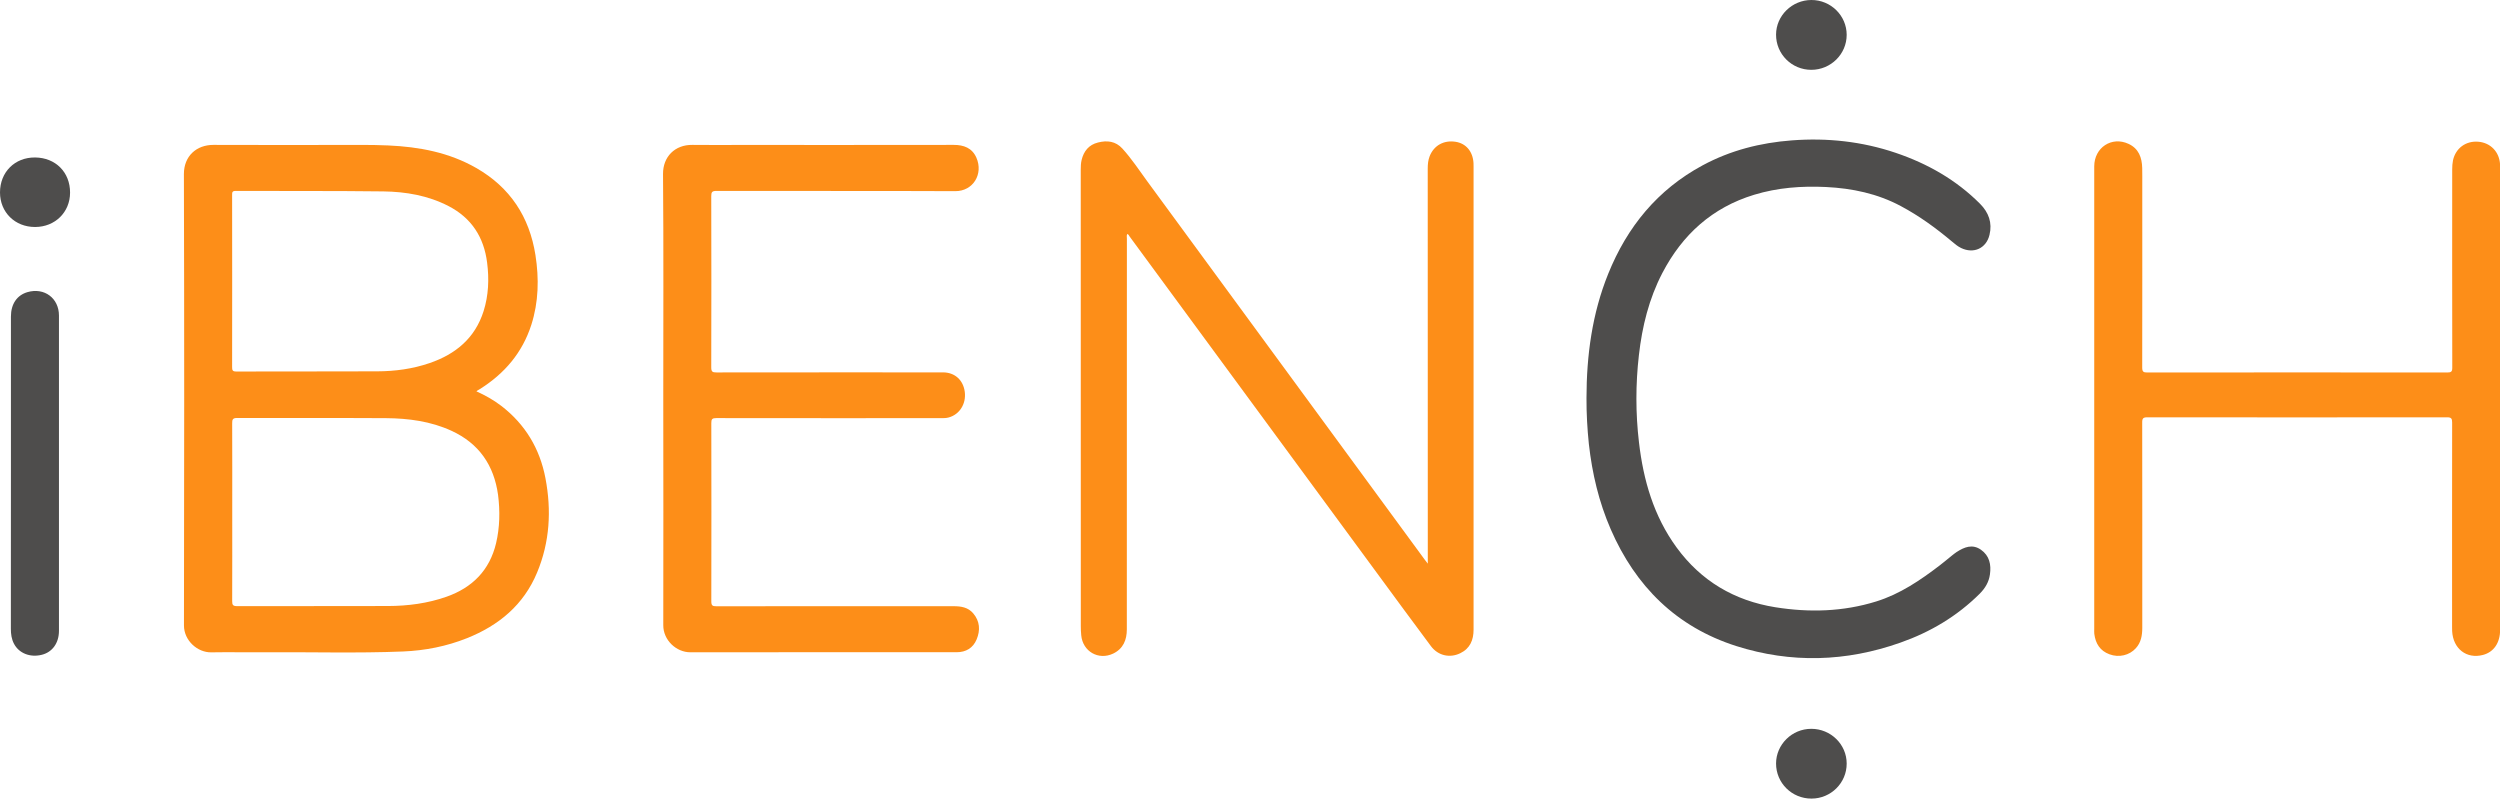 <?xml version="1.0" encoding="utf-8"?>
<!-- Generator: Adobe Illustrator 23.0.4, SVG Export Plug-In . SVG Version: 6.00 Build 0)  -->
<svg version="1.1" id="Camada_1" xmlns="http://www.w3.org/2000/svg" xmlns:xlink="http://www.w3.org/1999/xlink" x="0px" y="0px"
	 viewBox="0 0 4096 1308.4" style="enable-background:new 0 0 4096 1308.4;" xml:space="preserve">
<style type="text/css">
	.st0{fill:#FD8E18;}
	.st1{fill:#4E4D4C;}
</style>
<path class="st0" d="M893.7,783.7c-9.2-48.6-33.2-88.7-72.8-119c-12.3-9.4-25.7-16.9-40.3-23.5c0.9-0.9,1-1.1,1.2-1.1
	c1.5-1,3.1-1.9,4.7-2.8c40.2-25.3,69.3-59.4,84-105c12-37.5,12.8-75.8,6.8-114.3c-9.9-62.8-41.5-110.9-96.9-142.7
	c-44.6-25.6-93.6-34.7-144.1-37c-29-1.3-58.1-0.8-87.1-0.8c-66.5-0.1-133,0.3-199.5-0.1c-27.9-0.1-48.5,18.5-48.4,47.9
	c0.7,246.5,0.6,492.9,0.1,739.3c-0.1,24.9,22.3,44.6,44.6,44.2c28.6-0.5,57.2,0.1,85.8-0.1c76.2-0.6,152.4,1.8,228.6-1.3
	c36-1.5,71.1-8.4,104.7-21.8c52.3-20.9,92.9-54.6,114.9-107.6C900.8,888,903.7,836.3,893.7,783.7z M380.3,601.1
	c0.1-47,0.1-93.9,0.1-140.8s0-93.9-0.1-140.9c0-4,0-6.6,5.6-6.6c80.8,0.3,161.5-0.2,242.2,0.8c36.9,0.5,73.1,6.7,106.5,23.9
	c37.9,19.5,58.3,51.2,63.5,92.9c3.4,26.8,2.4,53.5-5.8,79.4c-14,44.2-45.8,70.5-88.5,85.1c-27.7,9.5-56.5,13.4-85.6,13.5
	c-76.9,0.4-153.8,0-230.7,0.3C381.1,608.8,380.2,606.8,380.3,601.1z M812.8,889.9c-10.6,44.4-38.7,72.7-81,87.7
	c-31.1,11-63.4,15.2-96.2,15.3c-82.4,0.3-164.7,0-247.1,0.2c-6.7,0-8.2-1.9-8.1-8.3c0.2-48.6,0.1-97.4,0.1-146.2
	c0-48.3,0.1-96.7-0.1-145c-0.1-6.5,1-8.8,8.3-8.8c81.3,0.3,162.5-0.2,243.7,0.3c36.9,0.3,73.3,5.1,107.3,20.7
	c45.1,20.7,69.6,56.5,76.3,104.9C819.4,837.3,818.9,863.8,812.8,889.9z"/>
<path class="st0" d="M1846.9,383.3c-1.3,2.6-0.6,5.3-0.6,7.9c-0.1,213.3,0,426.6-0.1,639.9c0,17.3-5.8,31.7-22.3,39.7
	c-24.1,11.5-49.9-3.4-52.4-29.9c-0.5-4.9-0.7-9.9-0.7-14.9c0-249.4,0-498.7-0.1-748.2c0-5.2,0.2-10.5,1.4-15.6
	c3.5-14.6,11.9-25,26.8-28.7c14.9-3.8,28.9-2.3,40,9.9c15.3,16.8,27.7,35.8,41.1,54.1c151.6,206.6,303.1,413.3,454.6,619.9
	c1.2,1.6,2.4,3.1,4.7,6.1c0-4.3,0-6.9,0-9.5c0-212.6,0-425.2-0.1-637.9c0-6.9,0.6-13.5,3.1-20c6.9-17.7,23.1-26.8,42.5-23.8
	c17.2,2.7,28.3,15.9,29.4,34.9c0.1,2,0.1,4.1,0.1,6.1c0,252.8,0,505.6,0,758.4c0,16.9-5.8,30.8-21.7,38.5
	c-17.2,8.4-36.4,4.1-48.1-11.5c-30.1-40.3-59.9-80.9-89.7-121.5c-134.7-183.3-269.3-366.6-404.1-549.8
	C1849.9,386.2,1849.2,384.1,1846.9,383.3z"/>
<path class="st0" d="M3431.2,653.1c0-126.8,0-253.7,0-380.5c0-30.9,28.6-49.7,56.2-36.9c16.7,7.7,22,22.5,22.4,39.7
	c0.2,9.5,0.1,19,0.1,28.6c0,99.4,0.1,198.8-0.1,298.2c0,6.7,1.8,8.1,8.3,8.1c163.8-0.2,327.7-0.2,491.5,0c6.5,0,8.3-1.5,8.2-8.1
	c-0.2-108.2-0.2-216.5-0.1-324.7c0-4.9,0.3-10.1,1.3-14.9c4.4-19.9,21.1-32.1,41.5-30.4c20.1,1.7,34.5,16.7,35.6,37.2
	c0.1,2,0.1,4.1,0.1,6.1c0,252.1,0,504.2,0,756.3c0,21.5-10.4,36.7-28.3,41.3c-26.7,6.9-48.8-10.2-50.3-39.1
	c-0.1-2.3-0.1-4.5-0.1-6.8c0-111.6-0.1-223.3,0.1-334.9c0-6.8-1.5-8.6-8.5-8.6c-163.6,0.2-327.2,0.2-490.8,0c-6.9,0-8.6,1.7-8.5,8.6
	c0.2,112.1,0.1,224.2,0.1,336.3c0,12.3-1.9,24-10.6,33.5c-10.5,11.6-27.5,15.7-43.1,9.9c-15.5-5.7-22.9-17.6-24.9-33.5
	c-0.3-2.7-0.1-5.4-0.1-8.1C3431.2,904.5,3431.2,778.8,3431.2,653.1z"/>
<path class="st0" d="M1086.7,653.2c0-122.7,0.6-245.5-0.4-368.2c-0.2-28.1,19.4-48,48.1-47.6c24.7,0.3,49.5,0.1,74.2,0.1
	c118,0,236,0.1,353.9-0.1c16.5,0,30.1,4.9,37.2,20.9c11.8,26.9-5.4,55-34.6,54.9c-130.4-0.6-260.9-0.1-391.4-0.4
	c-7,0-8.4,1.9-8.4,8.6c0.2,93.5,0.3,187,0,280.5c0,7.2,2,8.3,8.6,8.3c123.6-0.2,247.3-0.1,371-0.1c19.4,0,33.3,12.5,35.8,32.1
	c2.4,19.4-8.4,36.7-26.1,41.7c-4.4,1.3-9,1.2-13.5,1.2c-122.5,0-245,0.1-367.6-0.1c-6.6,0-8.2,1.7-8.1,8.2c0.2,97.3,0.2,194.7,0,292
	c0,6.7,1.7,8.2,8.3,8.1c129.5-0.2,259.1-0.1,388.7-0.1c12.2,0,23.7,1.8,32.1,11.7c11,13,11.8,27.8,5.6,42.7
	c-5.9,14.1-17.4,21-32.8,21c-145.4,0-290.9-0.1-436.3,0.1c-23.1,0-44.5-20-44.3-44.5C1087.1,900.5,1086.7,776.8,1086.7,653.2z"/>
<path class="st1" d="M2599.3,652.2c0.1-69.9,9.2-138.3,35.6-203.6c31.1-77,80.8-137.9,154.7-177.7c45.6-24.6,94.7-37,146.1-40.9
	c58.1-4.4,114.9,1.7,170.2,20.4c52.2,17.7,99.2,44.3,138.3,83.6c14.1,14.2,20.2,31.1,15.4,50.8c-5.3,22.2-26,31.5-46.6,21.5
	c-5.6-2.7-10.3-6.7-14.9-10.6c-26.1-21.9-53.5-41.9-83.7-58c-38.3-20.5-79.7-29.2-122.7-31.3c-39.9-1.9-79.2,1-117.7,12.7
	c-68.7,20.9-117.6,65.3-150.4,128.2c-21.9,42.1-33.1,87.5-38.4,134.4c-5.5,47.7-5.5,95.5,0.1,143.1c7.2,62,24.1,120.7,61.5,172
	c40.3,55.2,94.8,87.3,161.8,98.1c55.7,8.9,111.2,7.4,165.5-9.5c38.9-12.1,72.1-34.7,104-59.1c6.8-5.2,13.4-10.8,20.1-16.2
	c2.5-1.9,5-4,7.6-5.7c12.6-8.1,25.8-13.5,39.8-3.7c14,9.9,17,24.4,14.7,40.5c-1.7,12.4-7.8,22.5-16.5,31.3
	c-37.1,37-81,63.1-130.2,80.4c-89,31.5-179.1,34.1-268.9,5.6c-98.1-31.3-165-97.8-205.7-191.4c-19.4-44.6-30.4-91.3-35.8-139.6
	C2600.6,702.5,2599.2,677.4,2599.3,652.2z"/>
<path class="st1" d="M17.9,774.6c0-85.3,0-170.6,0-255.9c0-20.6,9.9-35.1,27.2-40.1c27.5-7.9,51.5,9.9,51.5,38.4
	c0.1,172.2,0,344.4,0,516.5c0,20-10.8,35-28.1,39.3c-19.1,4.8-37.4-2.4-45.6-18.1c-4-7.6-5.1-15.8-5.1-24.4
	C17.9,945.2,17.9,859.9,17.9,774.6z"/>
<path class="st1" d="M0,315.3c0-33.4,24.3-57.6,57.5-57.3c33.5,0.3,57.4,24.2,57.3,57.6c0,32.1-24.7,56.3-57.3,56.3
	C24.6,372,0,347.8,0,315.3z"/>
<path class="st1" d="M3025.6,57.1c0,31.5-25.9,57.2-57.8,57.3c-32.2,0.1-58.1-25.8-57.9-57.8c0.1-31,26.2-56.5,57.8-56.6
	C2999.6-0.1,3025.6,25.6,3025.6,57.1z"/>
<path class="st1" d="M3025.6,1251c0.1,31.6-25.8,57.4-57.6,57.4c-32.2,0.1-58.2-25.6-58.1-57.6c0.1-31,26-56.7,57.6-56.7
	C2999.4,1194,3025.6,1219.5,3025.6,1251z"/>
</svg>
